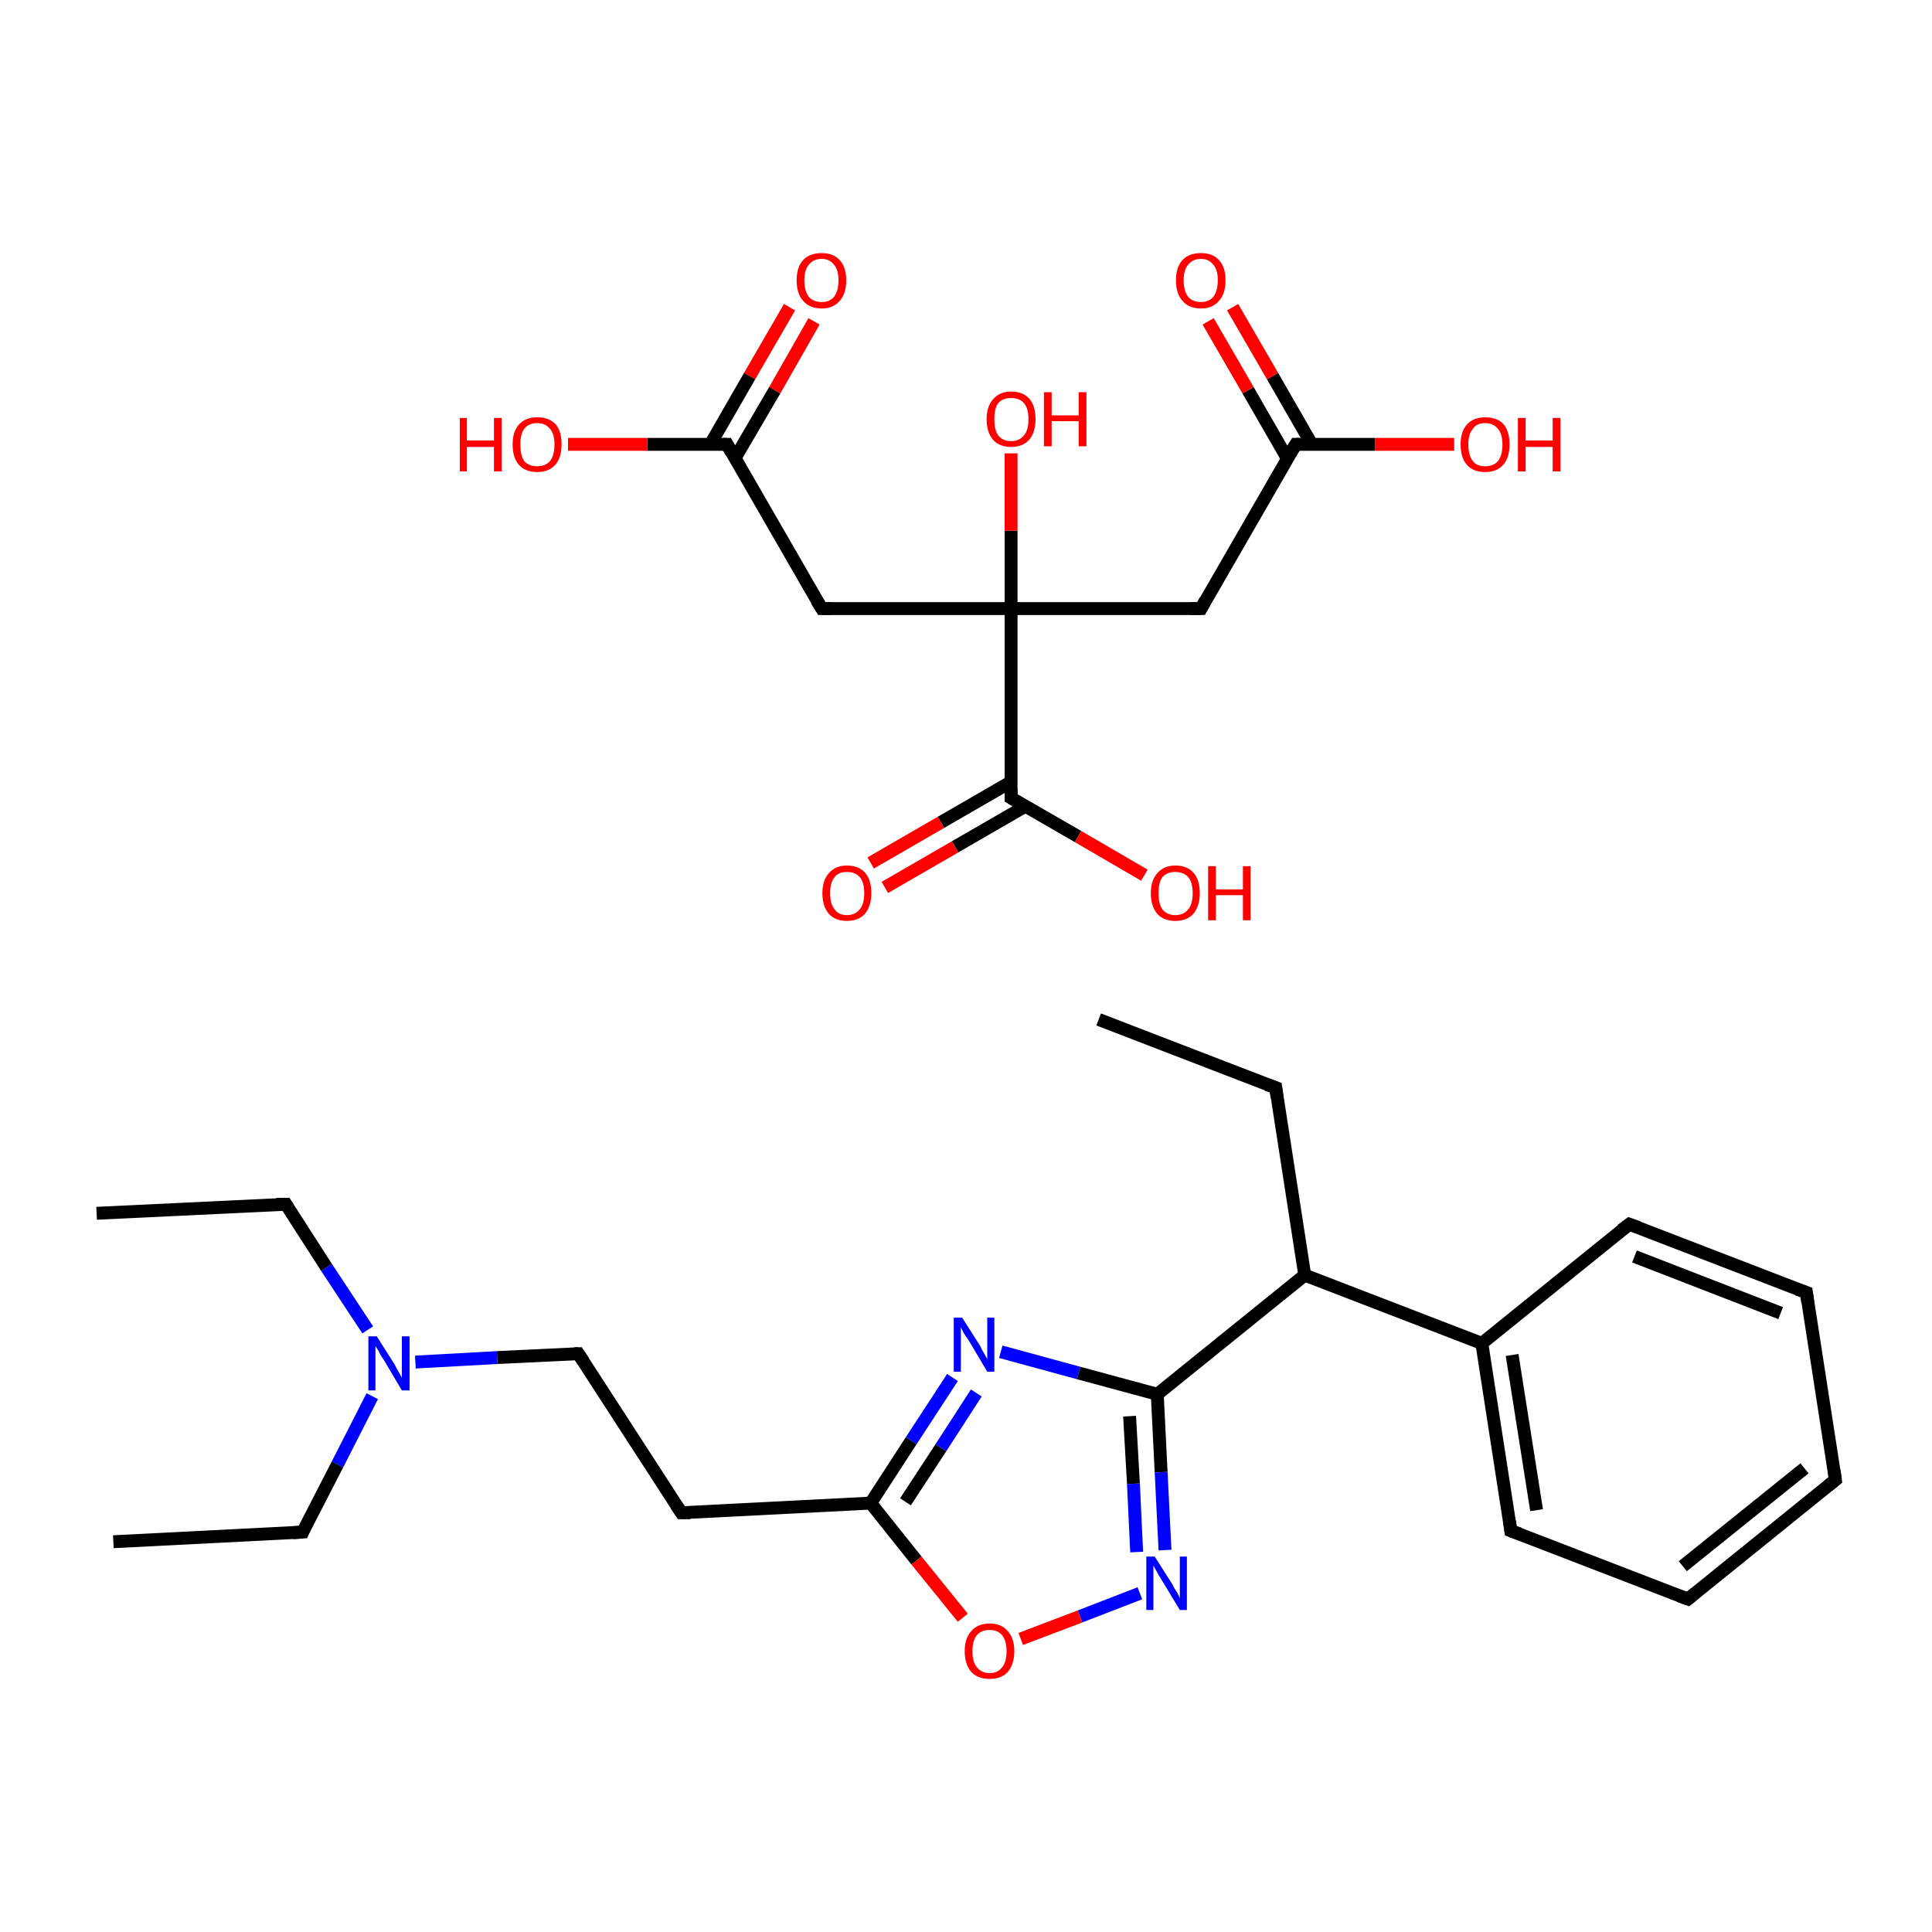 <?xml version='1.0' encoding='iso-8859-1'?>
<svg version='1.1' baseProfile='full'
              xmlns='http://www.w3.org/2000/svg'
                      xmlns:rdkit='http://www.rdkit.org/xml'
                      xmlns:xlink='http://www.w3.org/1999/xlink'
                  xml:space='preserve'
width='300px' height='300px' viewBox='0 0 300 300'>
<!-- END OF HEADER -->
<rect style='opacity:1.0;fill:#FFFFFF;stroke:none' width='300.0' height='300.0' x='0.0' y='0.0'> </rect>
<path class='bond-0 atom-0 atom-1' d='M 170.6,158.3 L 198.1,168.9' style='fill:none;fill-rule:evenodd;stroke:#000000;stroke-width:2.0px;stroke-linecap:butt;stroke-linejoin:miter;stroke-opacity:1' />
<path class='bond-1 atom-1 atom-2' d='M 198.1,168.9 L 202.6,198.0' style='fill:none;fill-rule:evenodd;stroke:#000000;stroke-width:2.0px;stroke-linecap:butt;stroke-linejoin:miter;stroke-opacity:1' />
<path class='bond-2 atom-2 atom-3' d='M 202.6,198.0 L 230.1,208.6' style='fill:none;fill-rule:evenodd;stroke:#000000;stroke-width:2.0px;stroke-linecap:butt;stroke-linejoin:miter;stroke-opacity:1' />
<path class='bond-3 atom-3 atom-4' d='M 230.1,208.6 L 234.6,237.7' style='fill:none;fill-rule:evenodd;stroke:#000000;stroke-width:2.0px;stroke-linecap:butt;stroke-linejoin:miter;stroke-opacity:1' />
<path class='bond-3 atom-3 atom-4' d='M 234.8,210.4 L 238.6,234.5' style='fill:none;fill-rule:evenodd;stroke:#000000;stroke-width:2.0px;stroke-linecap:butt;stroke-linejoin:miter;stroke-opacity:1' />
<path class='bond-4 atom-4 atom-5' d='M 234.6,237.7 L 262.1,248.3' style='fill:none;fill-rule:evenodd;stroke:#000000;stroke-width:2.0px;stroke-linecap:butt;stroke-linejoin:miter;stroke-opacity:1' />
<path class='bond-5 atom-5 atom-6' d='M 262.1,248.3 L 285.0,229.8' style='fill:none;fill-rule:evenodd;stroke:#000000;stroke-width:2.0px;stroke-linecap:butt;stroke-linejoin:miter;stroke-opacity:1' />
<path class='bond-5 atom-5 atom-6' d='M 261.3,243.2 L 280.2,228.0' style='fill:none;fill-rule:evenodd;stroke:#000000;stroke-width:2.0px;stroke-linecap:butt;stroke-linejoin:miter;stroke-opacity:1' />
<path class='bond-6 atom-6 atom-7' d='M 285.0,229.8 L 280.5,200.7' style='fill:none;fill-rule:evenodd;stroke:#000000;stroke-width:2.0px;stroke-linecap:butt;stroke-linejoin:miter;stroke-opacity:1' />
<path class='bond-7 atom-7 atom-8' d='M 280.5,200.7 L 253.0,190.1' style='fill:none;fill-rule:evenodd;stroke:#000000;stroke-width:2.0px;stroke-linecap:butt;stroke-linejoin:miter;stroke-opacity:1' />
<path class='bond-7 atom-7 atom-8' d='M 276.5,203.9 L 253.8,195.1' style='fill:none;fill-rule:evenodd;stroke:#000000;stroke-width:2.0px;stroke-linecap:butt;stroke-linejoin:miter;stroke-opacity:1' />
<path class='bond-8 atom-2 atom-9' d='M 202.6,198.0 L 179.7,216.5' style='fill:none;fill-rule:evenodd;stroke:#000000;stroke-width:2.0px;stroke-linecap:butt;stroke-linejoin:miter;stroke-opacity:1' />
<path class='bond-9 atom-9 atom-10' d='M 179.7,216.5 L 180.3,228.6' style='fill:none;fill-rule:evenodd;stroke:#000000;stroke-width:2.0px;stroke-linecap:butt;stroke-linejoin:miter;stroke-opacity:1' />
<path class='bond-9 atom-9 atom-10' d='M 180.3,228.6 L 180.9,240.7' style='fill:none;fill-rule:evenodd;stroke:#0000FF;stroke-width:2.0px;stroke-linecap:butt;stroke-linejoin:miter;stroke-opacity:1' />
<path class='bond-9 atom-9 atom-10' d='M 175.4,219.9 L 176.0,230.4' style='fill:none;fill-rule:evenodd;stroke:#000000;stroke-width:2.0px;stroke-linecap:butt;stroke-linejoin:miter;stroke-opacity:1' />
<path class='bond-9 atom-9 atom-10' d='M 176.0,230.4 L 176.5,241.0' style='fill:none;fill-rule:evenodd;stroke:#0000FF;stroke-width:2.0px;stroke-linecap:butt;stroke-linejoin:miter;stroke-opacity:1' />
<path class='bond-10 atom-10 atom-11' d='M 177.0,247.4 L 167.7,251.0' style='fill:none;fill-rule:evenodd;stroke:#0000FF;stroke-width:2.0px;stroke-linecap:butt;stroke-linejoin:miter;stroke-opacity:1' />
<path class='bond-10 atom-10 atom-11' d='M 167.7,251.0 L 158.5,254.5' style='fill:none;fill-rule:evenodd;stroke:#FF0000;stroke-width:2.0px;stroke-linecap:butt;stroke-linejoin:miter;stroke-opacity:1' />
<path class='bond-11 atom-11 atom-12' d='M 149.5,251.2 L 142.3,242.3' style='fill:none;fill-rule:evenodd;stroke:#FF0000;stroke-width:2.0px;stroke-linecap:butt;stroke-linejoin:miter;stroke-opacity:1' />
<path class='bond-11 atom-11 atom-12' d='M 142.3,242.3 L 135.2,233.4' style='fill:none;fill-rule:evenodd;stroke:#000000;stroke-width:2.0px;stroke-linecap:butt;stroke-linejoin:miter;stroke-opacity:1' />
<path class='bond-12 atom-12 atom-13' d='M 135.2,233.4 L 105.8,234.9' style='fill:none;fill-rule:evenodd;stroke:#000000;stroke-width:2.0px;stroke-linecap:butt;stroke-linejoin:miter;stroke-opacity:1' />
<path class='bond-13 atom-13 atom-14' d='M 105.8,234.9 L 89.8,210.2' style='fill:none;fill-rule:evenodd;stroke:#000000;stroke-width:2.0px;stroke-linecap:butt;stroke-linejoin:miter;stroke-opacity:1' />
<path class='bond-14 atom-14 atom-15' d='M 89.8,210.2 L 77.2,210.8' style='fill:none;fill-rule:evenodd;stroke:#000000;stroke-width:2.0px;stroke-linecap:butt;stroke-linejoin:miter;stroke-opacity:1' />
<path class='bond-14 atom-14 atom-15' d='M 77.2,210.8 L 64.5,211.5' style='fill:none;fill-rule:evenodd;stroke:#0000FF;stroke-width:2.0px;stroke-linecap:butt;stroke-linejoin:miter;stroke-opacity:1' />
<path class='bond-15 atom-15 atom-16' d='M 57.1,206.5 L 50.7,196.8' style='fill:none;fill-rule:evenodd;stroke:#0000FF;stroke-width:2.0px;stroke-linecap:butt;stroke-linejoin:miter;stroke-opacity:1' />
<path class='bond-15 atom-15 atom-16' d='M 50.7,196.8 L 44.4,187.0' style='fill:none;fill-rule:evenodd;stroke:#000000;stroke-width:2.0px;stroke-linecap:butt;stroke-linejoin:miter;stroke-opacity:1' />
<path class='bond-16 atom-16 atom-17' d='M 44.4,187.0 L 15.0,188.4' style='fill:none;fill-rule:evenodd;stroke:#000000;stroke-width:2.0px;stroke-linecap:butt;stroke-linejoin:miter;stroke-opacity:1' />
<path class='bond-17 atom-15 atom-18' d='M 57.8,216.8 L 52.4,227.4' style='fill:none;fill-rule:evenodd;stroke:#0000FF;stroke-width:2.0px;stroke-linecap:butt;stroke-linejoin:miter;stroke-opacity:1' />
<path class='bond-17 atom-15 atom-18' d='M 52.4,227.4 L 47.0,237.9' style='fill:none;fill-rule:evenodd;stroke:#000000;stroke-width:2.0px;stroke-linecap:butt;stroke-linejoin:miter;stroke-opacity:1' />
<path class='bond-18 atom-18 atom-19' d='M 47.0,237.9 L 17.6,239.4' style='fill:none;fill-rule:evenodd;stroke:#000000;stroke-width:2.0px;stroke-linecap:butt;stroke-linejoin:miter;stroke-opacity:1' />
<path class='bond-19 atom-12 atom-20' d='M 135.2,233.4 L 141.5,223.7' style='fill:none;fill-rule:evenodd;stroke:#000000;stroke-width:2.0px;stroke-linecap:butt;stroke-linejoin:miter;stroke-opacity:1' />
<path class='bond-19 atom-12 atom-20' d='M 141.5,223.7 L 147.9,213.9' style='fill:none;fill-rule:evenodd;stroke:#0000FF;stroke-width:2.0px;stroke-linecap:butt;stroke-linejoin:miter;stroke-opacity:1' />
<path class='bond-19 atom-12 atom-20' d='M 140.6,233.2 L 146.1,224.8' style='fill:none;fill-rule:evenodd;stroke:#000000;stroke-width:2.0px;stroke-linecap:butt;stroke-linejoin:miter;stroke-opacity:1' />
<path class='bond-19 atom-12 atom-20' d='M 146.1,224.8 L 151.6,216.3' style='fill:none;fill-rule:evenodd;stroke:#0000FF;stroke-width:2.0px;stroke-linecap:butt;stroke-linejoin:miter;stroke-opacity:1' />
<path class='bond-20 atom-21 atom-22' d='M 126.4,49.9 L 120.3,60.6' style='fill:none;fill-rule:evenodd;stroke:#FF0000;stroke-width:2.0px;stroke-linecap:butt;stroke-linejoin:miter;stroke-opacity:1' />
<path class='bond-20 atom-21 atom-22' d='M 120.3,60.6 L 114.1,71.2' style='fill:none;fill-rule:evenodd;stroke:#000000;stroke-width:2.0px;stroke-linecap:butt;stroke-linejoin:miter;stroke-opacity:1' />
<path class='bond-20 atom-21 atom-22' d='M 122.6,47.7 L 116.4,58.4' style='fill:none;fill-rule:evenodd;stroke:#FF0000;stroke-width:2.0px;stroke-linecap:butt;stroke-linejoin:miter;stroke-opacity:1' />
<path class='bond-20 atom-21 atom-22' d='M 116.4,58.4 L 110.3,69.0' style='fill:none;fill-rule:evenodd;stroke:#000000;stroke-width:2.0px;stroke-linecap:butt;stroke-linejoin:miter;stroke-opacity:1' />
<path class='bond-21 atom-22 atom-23' d='M 112.9,69.0 L 100.5,69.0' style='fill:none;fill-rule:evenodd;stroke:#000000;stroke-width:2.0px;stroke-linecap:butt;stroke-linejoin:miter;stroke-opacity:1' />
<path class='bond-21 atom-22 atom-23' d='M 100.5,69.0 L 88.2,69.0' style='fill:none;fill-rule:evenodd;stroke:#FF0000;stroke-width:2.0px;stroke-linecap:butt;stroke-linejoin:miter;stroke-opacity:1' />
<path class='bond-22 atom-22 atom-24' d='M 112.9,69.0 L 127.6,94.5' style='fill:none;fill-rule:evenodd;stroke:#000000;stroke-width:2.0px;stroke-linecap:butt;stroke-linejoin:miter;stroke-opacity:1' />
<path class='bond-23 atom-24 atom-25' d='M 127.6,94.5 L 157.0,94.5' style='fill:none;fill-rule:evenodd;stroke:#000000;stroke-width:2.0px;stroke-linecap:butt;stroke-linejoin:miter;stroke-opacity:1' />
<path class='bond-24 atom-25 atom-26' d='M 157.0,94.5 L 157.0,82.4' style='fill:none;fill-rule:evenodd;stroke:#000000;stroke-width:2.0px;stroke-linecap:butt;stroke-linejoin:miter;stroke-opacity:1' />
<path class='bond-24 atom-25 atom-26' d='M 157.0,82.4 L 157.0,70.4' style='fill:none;fill-rule:evenodd;stroke:#FF0000;stroke-width:2.0px;stroke-linecap:butt;stroke-linejoin:miter;stroke-opacity:1' />
<path class='bond-25 atom-25 atom-27' d='M 157.0,94.5 L 186.5,94.5' style='fill:none;fill-rule:evenodd;stroke:#000000;stroke-width:2.0px;stroke-linecap:butt;stroke-linejoin:miter;stroke-opacity:1' />
<path class='bond-26 atom-27 atom-28' d='M 186.5,94.5 L 201.2,69.0' style='fill:none;fill-rule:evenodd;stroke:#000000;stroke-width:2.0px;stroke-linecap:butt;stroke-linejoin:miter;stroke-opacity:1' />
<path class='bond-27 atom-28 atom-29' d='M 203.7,69.0 L 197.6,58.4' style='fill:none;fill-rule:evenodd;stroke:#000000;stroke-width:2.0px;stroke-linecap:butt;stroke-linejoin:miter;stroke-opacity:1' />
<path class='bond-27 atom-28 atom-29' d='M 197.6,58.4 L 191.4,47.7' style='fill:none;fill-rule:evenodd;stroke:#FF0000;stroke-width:2.0px;stroke-linecap:butt;stroke-linejoin:miter;stroke-opacity:1' />
<path class='bond-27 atom-28 atom-29' d='M 199.9,71.2 L 193.8,60.6' style='fill:none;fill-rule:evenodd;stroke:#000000;stroke-width:2.0px;stroke-linecap:butt;stroke-linejoin:miter;stroke-opacity:1' />
<path class='bond-27 atom-28 atom-29' d='M 193.8,60.6 L 187.6,49.9' style='fill:none;fill-rule:evenodd;stroke:#FF0000;stroke-width:2.0px;stroke-linecap:butt;stroke-linejoin:miter;stroke-opacity:1' />
<path class='bond-28 atom-28 atom-30' d='M 201.2,69.0 L 213.5,69.0' style='fill:none;fill-rule:evenodd;stroke:#000000;stroke-width:2.0px;stroke-linecap:butt;stroke-linejoin:miter;stroke-opacity:1' />
<path class='bond-28 atom-28 atom-30' d='M 213.5,69.0 L 225.8,69.0' style='fill:none;fill-rule:evenodd;stroke:#FF0000;stroke-width:2.0px;stroke-linecap:butt;stroke-linejoin:miter;stroke-opacity:1' />
<path class='bond-29 atom-25 atom-31' d='M 157.0,94.5 L 157.0,123.9' style='fill:none;fill-rule:evenodd;stroke:#000000;stroke-width:2.0px;stroke-linecap:butt;stroke-linejoin:miter;stroke-opacity:1' />
<path class='bond-30 atom-31 atom-32' d='M 157.0,121.4 L 146.1,127.7' style='fill:none;fill-rule:evenodd;stroke:#000000;stroke-width:2.0px;stroke-linecap:butt;stroke-linejoin:miter;stroke-opacity:1' />
<path class='bond-30 atom-31 atom-32' d='M 146.1,127.7 L 135.2,134.0' style='fill:none;fill-rule:evenodd;stroke:#FF0000;stroke-width:2.0px;stroke-linecap:butt;stroke-linejoin:miter;stroke-opacity:1' />
<path class='bond-30 atom-31 atom-32' d='M 159.2,125.2 L 148.3,131.5' style='fill:none;fill-rule:evenodd;stroke:#000000;stroke-width:2.0px;stroke-linecap:butt;stroke-linejoin:miter;stroke-opacity:1' />
<path class='bond-30 atom-31 atom-32' d='M 148.3,131.5 L 137.4,137.8' style='fill:none;fill-rule:evenodd;stroke:#FF0000;stroke-width:2.0px;stroke-linecap:butt;stroke-linejoin:miter;stroke-opacity:1' />
<path class='bond-31 atom-31 atom-33' d='M 157.0,123.9 L 167.4,129.9' style='fill:none;fill-rule:evenodd;stroke:#000000;stroke-width:2.0px;stroke-linecap:butt;stroke-linejoin:miter;stroke-opacity:1' />
<path class='bond-31 atom-31 atom-33' d='M 167.4,129.9 L 177.7,135.9' style='fill:none;fill-rule:evenodd;stroke:#FF0000;stroke-width:2.0px;stroke-linecap:butt;stroke-linejoin:miter;stroke-opacity:1' />
<path class='bond-32 atom-8 atom-3' d='M 253.0,190.1 L 230.1,208.6' style='fill:none;fill-rule:evenodd;stroke:#000000;stroke-width:2.0px;stroke-linecap:butt;stroke-linejoin:miter;stroke-opacity:1' />
<path class='bond-33 atom-20 atom-9' d='M 155.4,209.9 L 167.5,213.2' style='fill:none;fill-rule:evenodd;stroke:#0000FF;stroke-width:2.0px;stroke-linecap:butt;stroke-linejoin:miter;stroke-opacity:1' />
<path class='bond-33 atom-20 atom-9' d='M 167.5,213.2 L 179.7,216.5' style='fill:none;fill-rule:evenodd;stroke:#000000;stroke-width:2.0px;stroke-linecap:butt;stroke-linejoin:miter;stroke-opacity:1' />
<path d='M 196.7,168.4 L 198.1,168.9 L 198.3,170.4' style='fill:none;stroke:#000000;stroke-width:2.0px;stroke-linecap:butt;stroke-linejoin:miter;stroke-miterlimit:10;stroke-opacity:1;' />
<path d='M 234.4,236.2 L 234.6,237.7 L 236.0,238.2' style='fill:none;stroke:#000000;stroke-width:2.0px;stroke-linecap:butt;stroke-linejoin:miter;stroke-miterlimit:10;stroke-opacity:1;' />
<path d='M 260.7,247.8 L 262.1,248.3 L 263.2,247.4' style='fill:none;stroke:#000000;stroke-width:2.0px;stroke-linecap:butt;stroke-linejoin:miter;stroke-miterlimit:10;stroke-opacity:1;' />
<path d='M 283.9,230.7 L 285.0,229.8 L 284.8,228.3' style='fill:none;stroke:#000000;stroke-width:2.0px;stroke-linecap:butt;stroke-linejoin:miter;stroke-miterlimit:10;stroke-opacity:1;' />
<path d='M 280.7,202.2 L 280.5,200.7 L 279.1,200.2' style='fill:none;stroke:#000000;stroke-width:2.0px;stroke-linecap:butt;stroke-linejoin:miter;stroke-miterlimit:10;stroke-opacity:1;' />
<path d='M 254.4,190.6 L 253.0,190.1 L 251.8,191.0' style='fill:none;stroke:#000000;stroke-width:2.0px;stroke-linecap:butt;stroke-linejoin:miter;stroke-miterlimit:10;stroke-opacity:1;' />
<path d='M 107.2,234.9 L 105.8,234.9 L 105.0,233.7' style='fill:none;stroke:#000000;stroke-width:2.0px;stroke-linecap:butt;stroke-linejoin:miter;stroke-miterlimit:10;stroke-opacity:1;' />
<path d='M 90.6,211.4 L 89.8,210.2 L 89.2,210.2' style='fill:none;stroke:#000000;stroke-width:2.0px;stroke-linecap:butt;stroke-linejoin:miter;stroke-miterlimit:10;stroke-opacity:1;' />
<path d='M 44.7,187.5 L 44.4,187.0 L 42.9,187.0' style='fill:none;stroke:#000000;stroke-width:2.0px;stroke-linecap:butt;stroke-linejoin:miter;stroke-miterlimit:10;stroke-opacity:1;' />
<path d='M 47.2,237.4 L 47.0,237.9 L 45.5,238.0' style='fill:none;stroke:#000000;stroke-width:2.0px;stroke-linecap:butt;stroke-linejoin:miter;stroke-miterlimit:10;stroke-opacity:1;' />
<path d='M 112.2,69.0 L 112.9,69.0 L 113.6,70.3' style='fill:none;stroke:#000000;stroke-width:2.0px;stroke-linecap:butt;stroke-linejoin:miter;stroke-miterlimit:10;stroke-opacity:1;' />
<path d='M 126.8,93.2 L 127.6,94.5 L 129.0,94.5' style='fill:none;stroke:#000000;stroke-width:2.0px;stroke-linecap:butt;stroke-linejoin:miter;stroke-miterlimit:10;stroke-opacity:1;' />
<path d='M 185.0,94.5 L 186.5,94.5 L 187.2,93.2' style='fill:none;stroke:#000000;stroke-width:2.0px;stroke-linecap:butt;stroke-linejoin:miter;stroke-miterlimit:10;stroke-opacity:1;' />
<path d='M 200.4,70.3 L 201.2,69.0 L 201.8,69.0' style='fill:none;stroke:#000000;stroke-width:2.0px;stroke-linecap:butt;stroke-linejoin:miter;stroke-miterlimit:10;stroke-opacity:1;' />
<path d='M 157.0,122.5 L 157.0,123.9 L 157.5,124.2' style='fill:none;stroke:#000000;stroke-width:2.0px;stroke-linecap:butt;stroke-linejoin:miter;stroke-miterlimit:10;stroke-opacity:1;' />
<path class='atom-10' d='M 179.3 241.7
L 182.1 246.1
Q 182.3 246.6, 182.8 247.3
Q 183.2 248.1, 183.2 248.2
L 183.2 241.7
L 184.3 241.7
L 184.3 250.0
L 183.2 250.0
L 180.3 245.2
Q 179.9 244.6, 179.6 244.0
Q 179.2 243.3, 179.1 243.1
L 179.1 250.0
L 178.0 250.0
L 178.0 241.7
L 179.3 241.7
' fill='#0000FF'/>
<path class='atom-11' d='M 149.8 256.4
Q 149.8 254.4, 150.8 253.3
Q 151.8 252.1, 153.7 252.1
Q 155.5 252.1, 156.5 253.3
Q 157.5 254.4, 157.5 256.4
Q 157.5 258.4, 156.5 259.6
Q 155.5 260.7, 153.7 260.7
Q 151.8 260.7, 150.8 259.6
Q 149.8 258.4, 149.8 256.4
M 153.7 259.8
Q 154.9 259.8, 155.6 258.9
Q 156.3 258.1, 156.3 256.4
Q 156.3 254.8, 155.6 253.9
Q 154.9 253.1, 153.7 253.1
Q 152.4 253.1, 151.7 253.9
Q 151.0 254.7, 151.0 256.4
Q 151.0 258.1, 151.7 258.9
Q 152.4 259.8, 153.7 259.8
' fill='#FF0000'/>
<path class='atom-15' d='M 58.5 207.5
L 61.3 211.9
Q 61.5 212.4, 62.0 213.2
Q 62.4 213.9, 62.4 214.0
L 62.4 207.5
L 63.6 207.5
L 63.6 215.9
L 62.4 215.9
L 59.5 211.0
Q 59.1 210.5, 58.8 209.8
Q 58.4 209.2, 58.3 209.0
L 58.3 215.9
L 57.2 215.9
L 57.2 207.5
L 58.5 207.5
' fill='#0000FF'/>
<path class='atom-20' d='M 149.4 204.6
L 152.2 209.0
Q 152.4 209.5, 152.9 210.3
Q 153.3 211.0, 153.3 211.1
L 153.3 204.6
L 154.4 204.6
L 154.4 213.0
L 153.3 213.0
L 150.4 208.1
Q 150.0 207.6, 149.6 206.9
Q 149.3 206.3, 149.2 206.1
L 149.2 213.0
L 148.1 213.0
L 148.1 204.6
L 149.4 204.6
' fill='#0000FF'/>
<path class='atom-21' d='M 123.7 43.5
Q 123.7 41.5, 124.7 40.4
Q 125.7 39.3, 127.6 39.3
Q 129.4 39.3, 130.4 40.4
Q 131.4 41.5, 131.4 43.5
Q 131.4 45.6, 130.4 46.7
Q 129.4 47.9, 127.6 47.9
Q 125.7 47.9, 124.7 46.7
Q 123.7 45.6, 123.7 43.5
M 127.6 46.9
Q 128.8 46.9, 129.5 46.1
Q 130.2 45.2, 130.2 43.5
Q 130.2 41.9, 129.5 41.1
Q 128.8 40.2, 127.6 40.2
Q 126.3 40.2, 125.6 41.1
Q 124.9 41.9, 124.9 43.5
Q 124.9 45.2, 125.6 46.1
Q 126.3 46.9, 127.6 46.9
' fill='#FF0000'/>
<path class='atom-23' d='M 71.4 64.9
L 72.5 64.9
L 72.5 68.4
L 76.7 68.4
L 76.7 64.9
L 77.9 64.9
L 77.9 73.2
L 76.7 73.2
L 76.7 69.4
L 72.5 69.4
L 72.5 73.2
L 71.4 73.2
L 71.4 64.9
' fill='#FF0000'/>
<path class='atom-23' d='M 79.6 69.0
Q 79.6 67.0, 80.6 65.9
Q 81.6 64.8, 83.4 64.8
Q 85.3 64.8, 86.3 65.9
Q 87.2 67.0, 87.2 69.0
Q 87.2 71.1, 86.2 72.2
Q 85.2 73.3, 83.4 73.3
Q 81.6 73.3, 80.6 72.2
Q 79.6 71.1, 79.6 69.0
M 83.4 72.4
Q 84.7 72.4, 85.4 71.6
Q 86.1 70.7, 86.1 69.0
Q 86.1 67.4, 85.4 66.6
Q 84.7 65.7, 83.4 65.7
Q 82.1 65.7, 81.4 66.6
Q 80.8 67.4, 80.8 69.0
Q 80.8 70.7, 81.4 71.6
Q 82.1 72.4, 83.4 72.4
' fill='#FF0000'/>
<path class='atom-26' d='M 153.2 65.1
Q 153.2 63.1, 154.2 62.0
Q 155.2 60.8, 157.0 60.8
Q 158.9 60.8, 159.9 62.0
Q 160.8 63.1, 160.8 65.1
Q 160.8 67.1, 159.8 68.3
Q 158.8 69.4, 157.0 69.4
Q 155.2 69.4, 154.2 68.3
Q 153.2 67.1, 153.2 65.1
M 157.0 68.5
Q 158.3 68.5, 159.0 67.6
Q 159.7 66.8, 159.7 65.1
Q 159.7 63.4, 159.0 62.6
Q 158.3 61.8, 157.0 61.8
Q 155.7 61.8, 155.0 62.6
Q 154.4 63.4, 154.4 65.1
Q 154.4 66.8, 155.0 67.6
Q 155.7 68.5, 157.0 68.5
' fill='#FF0000'/>
<path class='atom-26' d='M 162.1 60.9
L 163.3 60.9
L 163.3 64.5
L 167.5 64.5
L 167.5 60.9
L 168.7 60.9
L 168.7 69.3
L 167.5 69.3
L 167.5 65.4
L 163.3 65.4
L 163.3 69.3
L 162.1 69.3
L 162.1 60.9
' fill='#FF0000'/>
<path class='atom-29' d='M 182.6 43.5
Q 182.6 41.5, 183.6 40.4
Q 184.6 39.3, 186.5 39.3
Q 188.3 39.3, 189.3 40.4
Q 190.3 41.5, 190.3 43.5
Q 190.3 45.6, 189.3 46.7
Q 188.3 47.9, 186.5 47.9
Q 184.6 47.9, 183.6 46.7
Q 182.6 45.6, 182.6 43.5
M 186.5 46.9
Q 187.7 46.9, 188.4 46.1
Q 189.1 45.2, 189.1 43.5
Q 189.1 41.9, 188.4 41.1
Q 187.7 40.2, 186.5 40.2
Q 185.2 40.2, 184.5 41.1
Q 183.8 41.9, 183.8 43.5
Q 183.8 45.2, 184.5 46.1
Q 185.2 46.9, 186.5 46.9
' fill='#FF0000'/>
<path class='atom-30' d='M 226.8 69.0
Q 226.8 67.0, 227.8 65.9
Q 228.8 64.8, 230.6 64.8
Q 232.5 64.8, 233.5 65.9
Q 234.4 67.0, 234.4 69.0
Q 234.4 71.1, 233.4 72.2
Q 232.4 73.3, 230.6 73.3
Q 228.8 73.3, 227.8 72.2
Q 226.8 71.1, 226.8 69.0
M 230.6 72.4
Q 231.9 72.4, 232.6 71.6
Q 233.3 70.7, 233.3 69.0
Q 233.3 67.4, 232.6 66.6
Q 231.9 65.7, 230.6 65.7
Q 229.3 65.7, 228.7 66.6
Q 228.0 67.4, 228.0 69.0
Q 228.0 70.7, 228.7 71.6
Q 229.3 72.4, 230.6 72.4
' fill='#FF0000'/>
<path class='atom-30' d='M 235.7 64.9
L 236.9 64.9
L 236.9 68.4
L 241.1 68.4
L 241.1 64.9
L 242.3 64.9
L 242.3 73.2
L 241.1 73.2
L 241.1 69.4
L 236.9 69.4
L 236.9 73.2
L 235.7 73.2
L 235.7 64.9
' fill='#FF0000'/>
<path class='atom-32' d='M 127.7 138.7
Q 127.7 136.7, 128.7 135.6
Q 129.7 134.4, 131.5 134.4
Q 133.4 134.4, 134.4 135.6
Q 135.3 136.7, 135.3 138.7
Q 135.3 140.7, 134.3 141.9
Q 133.3 143.0, 131.5 143.0
Q 129.7 143.0, 128.7 141.9
Q 127.7 140.7, 127.7 138.7
M 131.5 142.1
Q 132.8 142.1, 133.5 141.2
Q 134.2 140.4, 134.2 138.7
Q 134.2 137.0, 133.5 136.2
Q 132.8 135.4, 131.5 135.4
Q 130.2 135.4, 129.6 136.2
Q 128.9 137.0, 128.9 138.7
Q 128.9 140.4, 129.6 141.2
Q 130.2 142.1, 131.5 142.1
' fill='#FF0000'/>
<path class='atom-33' d='M 178.7 138.7
Q 178.7 136.7, 179.7 135.6
Q 180.7 134.4, 182.5 134.4
Q 184.4 134.4, 185.4 135.6
Q 186.3 136.7, 186.3 138.7
Q 186.3 140.7, 185.3 141.9
Q 184.3 143.0, 182.5 143.0
Q 180.7 143.0, 179.7 141.9
Q 178.7 140.7, 178.7 138.7
M 182.5 142.1
Q 183.8 142.1, 184.5 141.2
Q 185.2 140.4, 185.2 138.7
Q 185.2 137.0, 184.5 136.2
Q 183.8 135.4, 182.5 135.4
Q 181.2 135.4, 180.5 136.2
Q 179.9 137.0, 179.9 138.7
Q 179.9 140.4, 180.5 141.2
Q 181.2 142.1, 182.5 142.1
' fill='#FF0000'/>
<path class='atom-33' d='M 187.6 134.5
L 188.8 134.5
L 188.8 138.1
L 193.0 138.1
L 193.0 134.5
L 194.2 134.5
L 194.2 142.9
L 193.0 142.9
L 193.0 139.0
L 188.8 139.0
L 188.8 142.9
L 187.6 142.9
L 187.6 134.5
' fill='#FF0000'/>
</svg>
